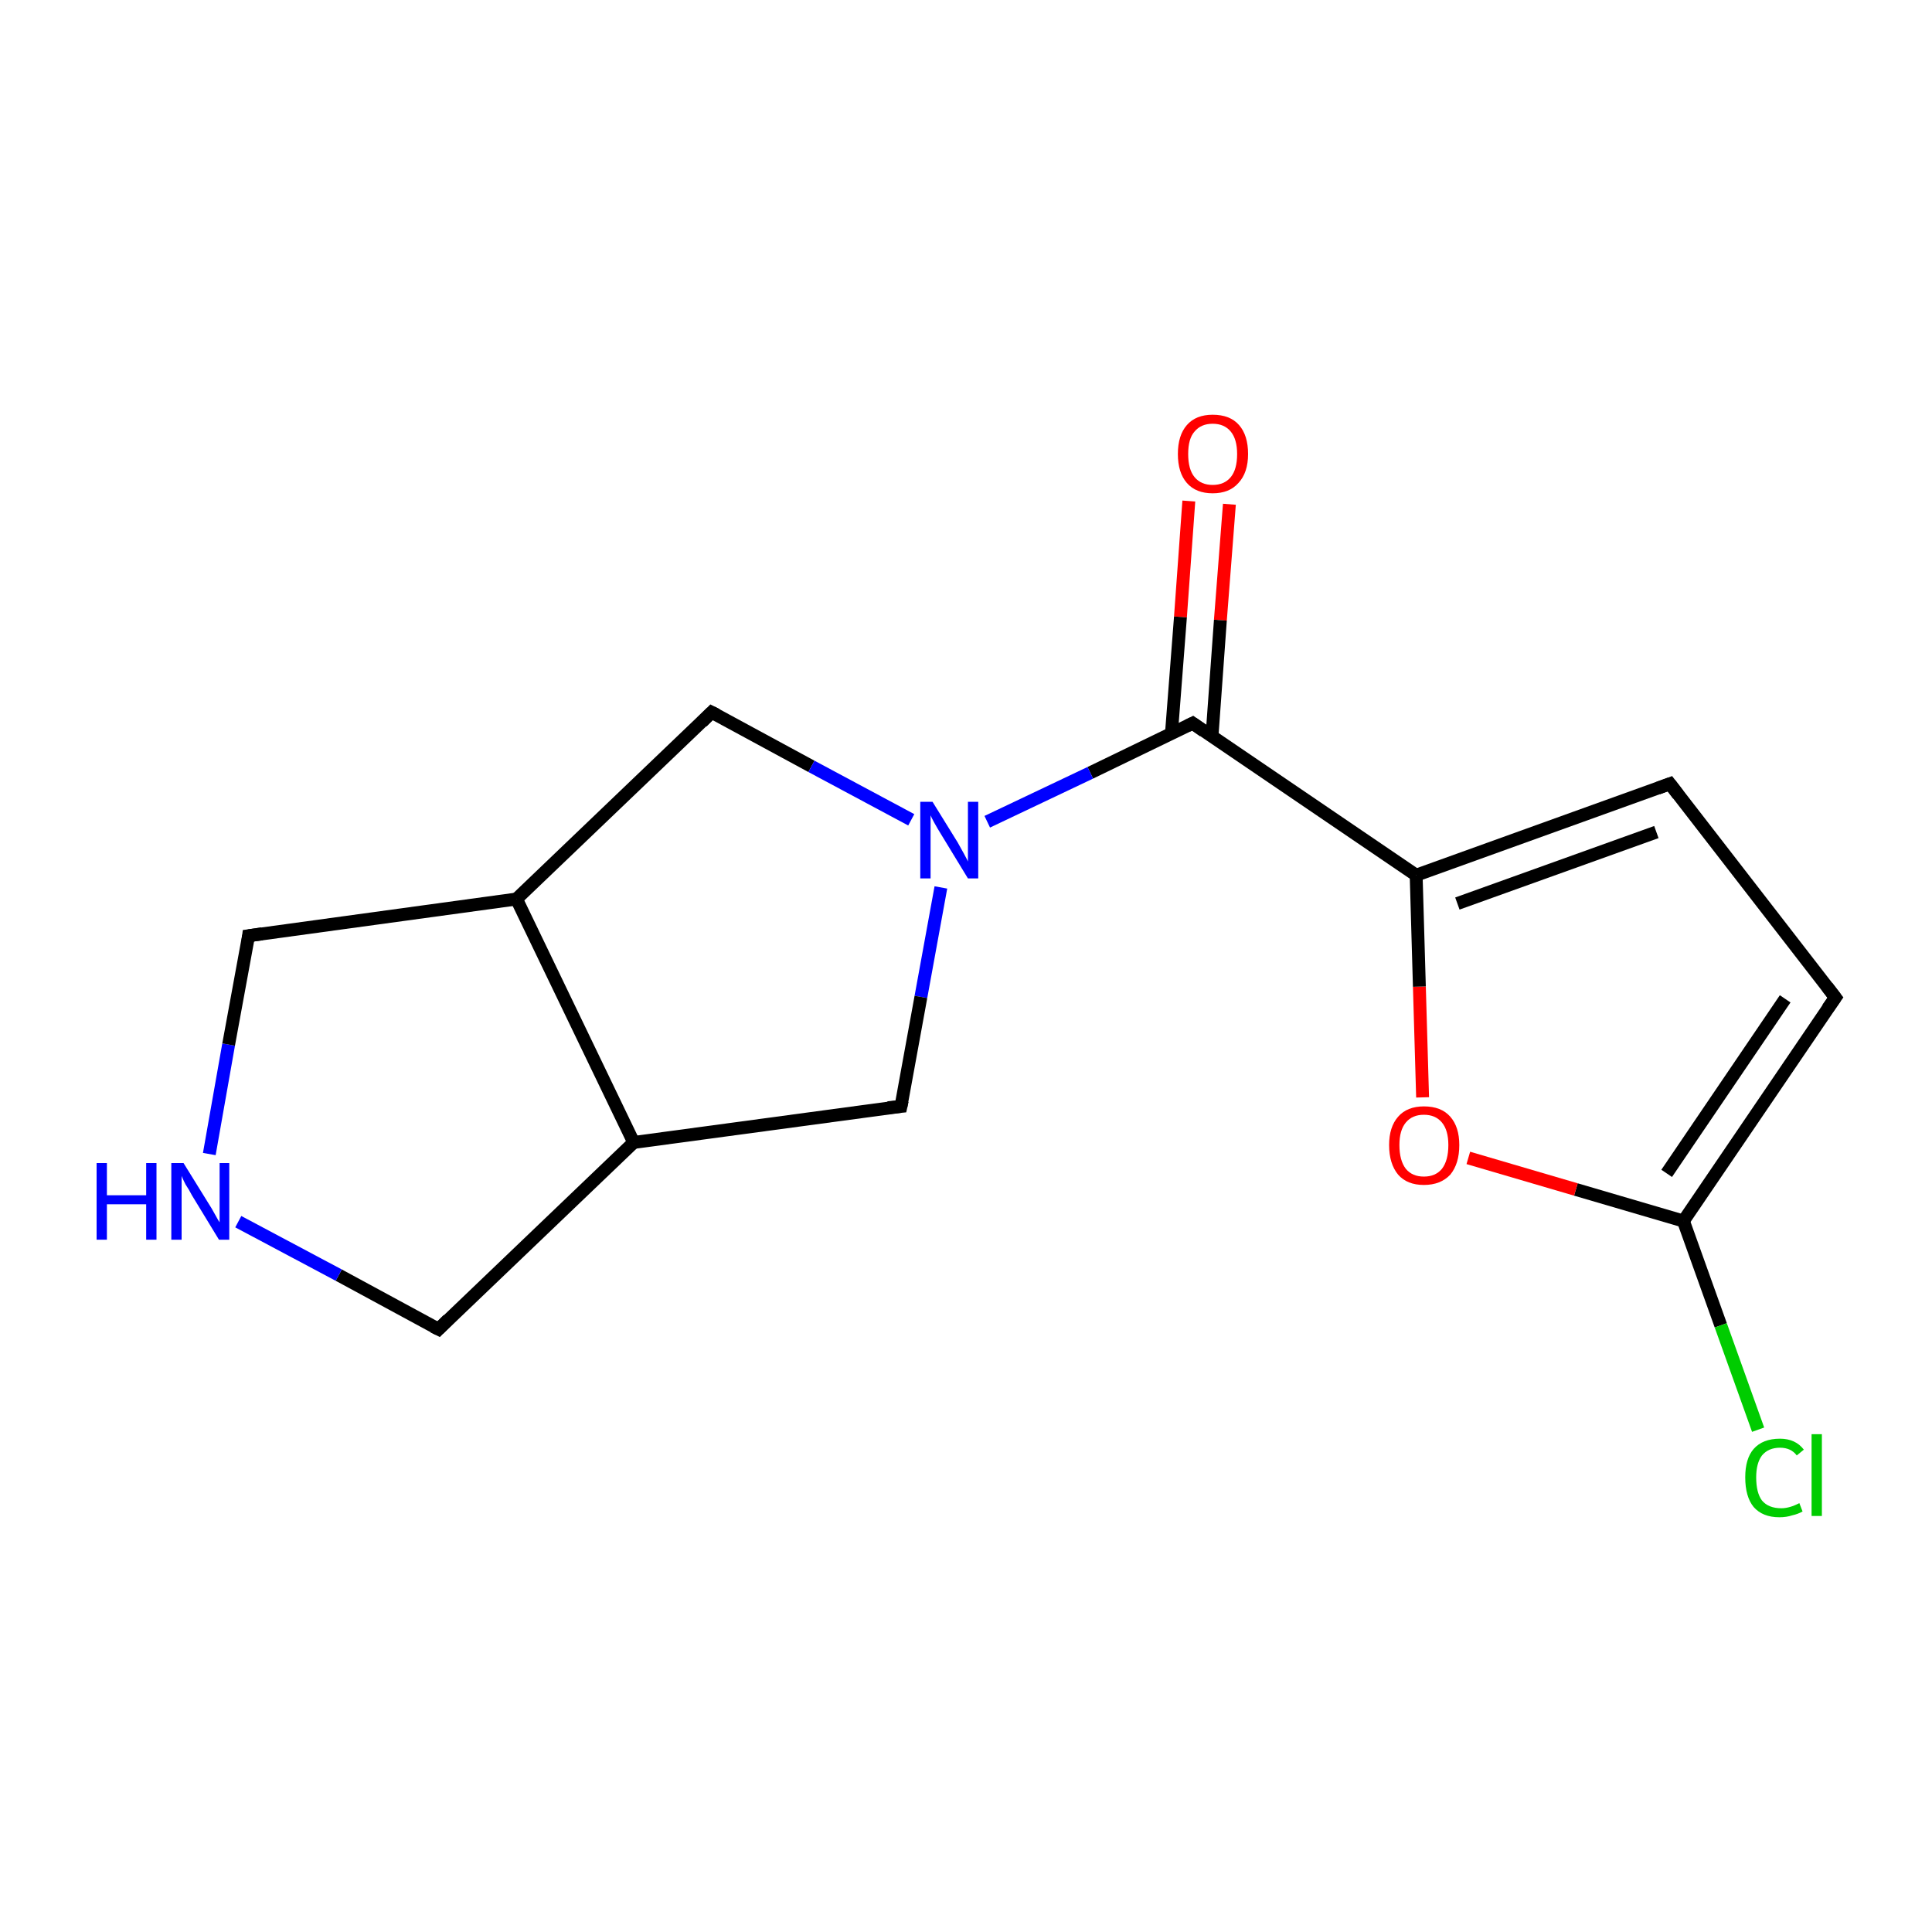 <?xml version='1.0' encoding='iso-8859-1'?>
<svg version='1.1' baseProfile='full'
              xmlns='http://www.w3.org/2000/svg'
                      xmlns:rdkit='http://www.rdkit.org/xml'
                      xmlns:xlink='http://www.w3.org/1999/xlink'
                  xml:space='preserve'
width='300px' height='300px' viewBox='0 0 300 300'>
<!-- END OF HEADER -->
<rect style='opacity:1.0;fill:#FFFFFF;stroke:none' width='300.0' height='300.0' x='0.0' y='0.0'> </rect>
<path class='bond-0 atom-0 atom-1' d='M 190.9,78.3 L 189.5,96.3' style='fill:none;fill-rule:evenodd;stroke:#FF0000;stroke-width:2.0px;stroke-linecap:butt;stroke-linejoin:miter;stroke-opacity:1' />
<path class='bond-0 atom-0 atom-1' d='M 189.5,96.3 L 188.2,114.3' style='fill:none;fill-rule:evenodd;stroke:#000000;stroke-width:2.0px;stroke-linecap:butt;stroke-linejoin:miter;stroke-opacity:1' />
<path class='bond-0 atom-0 atom-1' d='M 184.6,77.8 L 183.3,95.8' style='fill:none;fill-rule:evenodd;stroke:#FF0000;stroke-width:2.0px;stroke-linecap:butt;stroke-linejoin:miter;stroke-opacity:1' />
<path class='bond-0 atom-0 atom-1' d='M 183.3,95.8 L 181.9,113.9' style='fill:none;fill-rule:evenodd;stroke:#000000;stroke-width:2.0px;stroke-linecap:butt;stroke-linejoin:miter;stroke-opacity:1' />
<path class='bond-1 atom-1 atom-2' d='M 185.2,112.3 L 219.9,135.9' style='fill:none;fill-rule:evenodd;stroke:#000000;stroke-width:2.0px;stroke-linecap:butt;stroke-linejoin:miter;stroke-opacity:1' />
<path class='bond-2 atom-2 atom-3' d='M 219.9,135.9 L 259.3,121.7' style='fill:none;fill-rule:evenodd;stroke:#000000;stroke-width:2.0px;stroke-linecap:butt;stroke-linejoin:miter;stroke-opacity:1' />
<path class='bond-2 atom-2 atom-3' d='M 226.3,140.3 L 257.2,129.2' style='fill:none;fill-rule:evenodd;stroke:#000000;stroke-width:2.0px;stroke-linecap:butt;stroke-linejoin:miter;stroke-opacity:1' />
<path class='bond-3 atom-3 atom-4' d='M 259.3,121.7 L 285.0,154.9' style='fill:none;fill-rule:evenodd;stroke:#000000;stroke-width:2.0px;stroke-linecap:butt;stroke-linejoin:miter;stroke-opacity:1' />
<path class='bond-4 atom-4 atom-5' d='M 285.0,154.9 L 261.4,189.6' style='fill:none;fill-rule:evenodd;stroke:#000000;stroke-width:2.0px;stroke-linecap:butt;stroke-linejoin:miter;stroke-opacity:1' />
<path class='bond-4 atom-4 atom-5' d='M 277.2,155.1 L 258.8,182.2' style='fill:none;fill-rule:evenodd;stroke:#000000;stroke-width:2.0px;stroke-linecap:butt;stroke-linejoin:miter;stroke-opacity:1' />
<path class='bond-5 atom-5 atom-6' d='M 261.4,189.6 L 267.2,205.8' style='fill:none;fill-rule:evenodd;stroke:#000000;stroke-width:2.0px;stroke-linecap:butt;stroke-linejoin:miter;stroke-opacity:1' />
<path class='bond-5 atom-5 atom-6' d='M 267.2,205.8 L 273.0,222.0' style='fill:none;fill-rule:evenodd;stroke:#00CC00;stroke-width:2.0px;stroke-linecap:butt;stroke-linejoin:miter;stroke-opacity:1' />
<path class='bond-6 atom-5 atom-7' d='M 261.4,189.6 L 244.7,184.7' style='fill:none;fill-rule:evenodd;stroke:#000000;stroke-width:2.0px;stroke-linecap:butt;stroke-linejoin:miter;stroke-opacity:1' />
<path class='bond-6 atom-5 atom-7' d='M 244.7,184.7 L 228.0,179.8' style='fill:none;fill-rule:evenodd;stroke:#FF0000;stroke-width:2.0px;stroke-linecap:butt;stroke-linejoin:miter;stroke-opacity:1' />
<path class='bond-7 atom-1 atom-8' d='M 185.2,112.3 L 169.3,120.0' style='fill:none;fill-rule:evenodd;stroke:#000000;stroke-width:2.0px;stroke-linecap:butt;stroke-linejoin:miter;stroke-opacity:1' />
<path class='bond-7 atom-1 atom-8' d='M 169.3,120.0 L 153.3,127.6' style='fill:none;fill-rule:evenodd;stroke:#0000FF;stroke-width:2.0px;stroke-linecap:butt;stroke-linejoin:miter;stroke-opacity:1' />
<path class='bond-8 atom-8 atom-9' d='M 146.1,137.8 L 143.0,154.8' style='fill:none;fill-rule:evenodd;stroke:#0000FF;stroke-width:2.0px;stroke-linecap:butt;stroke-linejoin:miter;stroke-opacity:1' />
<path class='bond-8 atom-8 atom-9' d='M 143.0,154.8 L 139.9,171.8' style='fill:none;fill-rule:evenodd;stroke:#000000;stroke-width:2.0px;stroke-linecap:butt;stroke-linejoin:miter;stroke-opacity:1' />
<path class='bond-9 atom-9 atom-10' d='M 139.9,171.8 L 98.4,177.4' style='fill:none;fill-rule:evenodd;stroke:#000000;stroke-width:2.0px;stroke-linecap:butt;stroke-linejoin:miter;stroke-opacity:1' />
<path class='bond-10 atom-10 atom-11' d='M 98.4,177.4 L 68.1,206.4' style='fill:none;fill-rule:evenodd;stroke:#000000;stroke-width:2.0px;stroke-linecap:butt;stroke-linejoin:miter;stroke-opacity:1' />
<path class='bond-11 atom-11 atom-12' d='M 68.1,206.4 L 52.6,198.0' style='fill:none;fill-rule:evenodd;stroke:#000000;stroke-width:2.0px;stroke-linecap:butt;stroke-linejoin:miter;stroke-opacity:1' />
<path class='bond-11 atom-11 atom-12' d='M 52.6,198.0 L 37.0,189.7' style='fill:none;fill-rule:evenodd;stroke:#0000FF;stroke-width:2.0px;stroke-linecap:butt;stroke-linejoin:miter;stroke-opacity:1' />
<path class='bond-12 atom-12 atom-13' d='M 32.5,179.2 L 35.5,162.2' style='fill:none;fill-rule:evenodd;stroke:#0000FF;stroke-width:2.0px;stroke-linecap:butt;stroke-linejoin:miter;stroke-opacity:1' />
<path class='bond-12 atom-12 atom-13' d='M 35.5,162.2 L 38.6,145.3' style='fill:none;fill-rule:evenodd;stroke:#000000;stroke-width:2.0px;stroke-linecap:butt;stroke-linejoin:miter;stroke-opacity:1' />
<path class='bond-13 atom-13 atom-14' d='M 38.6,145.3 L 80.2,139.6' style='fill:none;fill-rule:evenodd;stroke:#000000;stroke-width:2.0px;stroke-linecap:butt;stroke-linejoin:miter;stroke-opacity:1' />
<path class='bond-14 atom-14 atom-15' d='M 80.2,139.6 L 110.5,110.6' style='fill:none;fill-rule:evenodd;stroke:#000000;stroke-width:2.0px;stroke-linecap:butt;stroke-linejoin:miter;stroke-opacity:1' />
<path class='bond-15 atom-7 atom-2' d='M 220.9,170.4 L 220.4,153.2' style='fill:none;fill-rule:evenodd;stroke:#FF0000;stroke-width:2.0px;stroke-linecap:butt;stroke-linejoin:miter;stroke-opacity:1' />
<path class='bond-15 atom-7 atom-2' d='M 220.4,153.2 L 219.9,135.9' style='fill:none;fill-rule:evenodd;stroke:#000000;stroke-width:2.0px;stroke-linecap:butt;stroke-linejoin:miter;stroke-opacity:1' />
<path class='bond-16 atom-15 atom-8' d='M 110.5,110.6 L 126.0,119.0' style='fill:none;fill-rule:evenodd;stroke:#000000;stroke-width:2.0px;stroke-linecap:butt;stroke-linejoin:miter;stroke-opacity:1' />
<path class='bond-16 atom-15 atom-8' d='M 126.0,119.0 L 141.5,127.3' style='fill:none;fill-rule:evenodd;stroke:#0000FF;stroke-width:2.0px;stroke-linecap:butt;stroke-linejoin:miter;stroke-opacity:1' />
<path class='bond-17 atom-14 atom-10' d='M 80.2,139.6 L 98.4,177.4' style='fill:none;fill-rule:evenodd;stroke:#000000;stroke-width:2.0px;stroke-linecap:butt;stroke-linejoin:miter;stroke-opacity:1' />
<path d='M 186.9,113.5 L 185.2,112.3 L 184.4,112.7' style='fill:none;stroke:#000000;stroke-width:2.0px;stroke-linecap:butt;stroke-linejoin:miter;stroke-miterlimit:10;stroke-opacity:1;' />
<path d='M 257.4,122.4 L 259.3,121.7 L 260.6,123.4' style='fill:none;stroke:#000000;stroke-width:2.0px;stroke-linecap:butt;stroke-linejoin:miter;stroke-miterlimit:10;stroke-opacity:1;' />
<path d='M 283.7,153.2 L 285.0,154.9 L 283.8,156.6' style='fill:none;stroke:#000000;stroke-width:2.0px;stroke-linecap:butt;stroke-linejoin:miter;stroke-miterlimit:10;stroke-opacity:1;' />
<path d='M 140.1,170.9 L 139.9,171.8 L 137.9,172.0' style='fill:none;stroke:#000000;stroke-width:2.0px;stroke-linecap:butt;stroke-linejoin:miter;stroke-miterlimit:10;stroke-opacity:1;' />
<path d='M 69.6,204.9 L 68.1,206.4 L 67.3,206.0' style='fill:none;stroke:#000000;stroke-width:2.0px;stroke-linecap:butt;stroke-linejoin:miter;stroke-miterlimit:10;stroke-opacity:1;' />
<path d='M 38.5,146.1 L 38.6,145.3 L 40.7,145.0' style='fill:none;stroke:#000000;stroke-width:2.0px;stroke-linecap:butt;stroke-linejoin:miter;stroke-miterlimit:10;stroke-opacity:1;' />
<path d='M 109.0,112.1 L 110.5,110.6 L 111.3,111.0' style='fill:none;stroke:#000000;stroke-width:2.0px;stroke-linecap:butt;stroke-linejoin:miter;stroke-miterlimit:10;stroke-opacity:1;' />
<path class='atom-0' d='M 182.9 70.5
Q 182.9 67.6, 184.3 66.0
Q 185.7 64.4, 188.3 64.4
Q 191.0 64.4, 192.4 66.0
Q 193.8 67.6, 193.8 70.5
Q 193.8 73.4, 192.3 75.0
Q 190.9 76.6, 188.3 76.6
Q 185.7 76.6, 184.3 75.0
Q 182.9 73.4, 182.9 70.5
M 188.3 75.3
Q 190.1 75.3, 191.1 74.1
Q 192.1 72.9, 192.1 70.5
Q 192.1 68.2, 191.1 67.0
Q 190.1 65.8, 188.3 65.8
Q 186.5 65.8, 185.5 67.0
Q 184.5 68.1, 184.5 70.5
Q 184.5 72.9, 185.5 74.1
Q 186.5 75.3, 188.3 75.3
' fill='#FF0000'/>
<path class='atom-6' d='M 271.0 229.4
Q 271.0 226.5, 272.3 225.0
Q 273.7 223.4, 276.4 223.4
Q 278.8 223.4, 280.1 225.1
L 279.0 226.0
Q 278.1 224.8, 276.4 224.8
Q 274.6 224.8, 273.6 226.0
Q 272.7 227.2, 272.7 229.4
Q 272.7 231.8, 273.6 233.0
Q 274.6 234.2, 276.6 234.2
Q 277.9 234.2, 279.4 233.4
L 279.9 234.7
Q 279.2 235.1, 278.3 235.3
Q 277.4 235.6, 276.3 235.6
Q 273.7 235.6, 272.3 234.0
Q 271.0 232.4, 271.0 229.4
' fill='#00CC00'/>
<path class='atom-6' d='M 281.3 222.7
L 282.9 222.7
L 282.9 235.4
L 281.3 235.4
L 281.3 222.7
' fill='#00CC00'/>
<path class='atom-7' d='M 215.7 177.8
Q 215.7 175.0, 217.1 173.4
Q 218.5 171.8, 221.1 171.8
Q 223.8 171.8, 225.2 173.4
Q 226.6 175.0, 226.6 177.8
Q 226.6 180.7, 225.2 182.4
Q 223.7 184.0, 221.1 184.0
Q 218.5 184.0, 217.1 182.4
Q 215.7 180.7, 215.7 177.8
M 221.1 182.7
Q 222.9 182.7, 223.9 181.5
Q 224.9 180.2, 224.9 177.8
Q 224.9 175.5, 223.9 174.3
Q 222.9 173.1, 221.1 173.1
Q 219.3 173.1, 218.3 174.3
Q 217.3 175.5, 217.3 177.8
Q 217.3 180.2, 218.3 181.5
Q 219.3 182.7, 221.1 182.7
' fill='#FF0000'/>
<path class='atom-8' d='M 144.8 124.5
L 148.7 130.8
Q 149.1 131.5, 149.7 132.6
Q 150.3 133.7, 150.3 133.8
L 150.3 124.5
L 151.9 124.5
L 151.9 136.4
L 150.3 136.4
L 146.1 129.5
Q 145.6 128.7, 145.1 127.8
Q 144.6 126.9, 144.5 126.6
L 144.5 136.4
L 142.9 136.4
L 142.9 124.5
L 144.8 124.5
' fill='#0000FF'/>
<path class='atom-12' d='M 15.0 180.6
L 16.6 180.6
L 16.6 185.6
L 22.7 185.6
L 22.7 180.6
L 24.3 180.6
L 24.3 192.5
L 22.7 192.5
L 22.7 187.0
L 16.6 187.0
L 16.6 192.5
L 15.0 192.5
L 15.0 180.6
' fill='#0000FF'/>
<path class='atom-12' d='M 28.5 180.6
L 32.4 186.9
Q 32.8 187.5, 33.4 188.6
Q 34.0 189.7, 34.1 189.8
L 34.1 180.6
L 35.6 180.6
L 35.6 192.5
L 34.0 192.5
L 29.8 185.6
Q 29.4 184.8, 28.8 183.9
Q 28.3 182.9, 28.2 182.6
L 28.2 192.5
L 26.6 192.5
L 26.6 180.6
L 28.5 180.6
' fill='#0000FF'/>
</svg>
